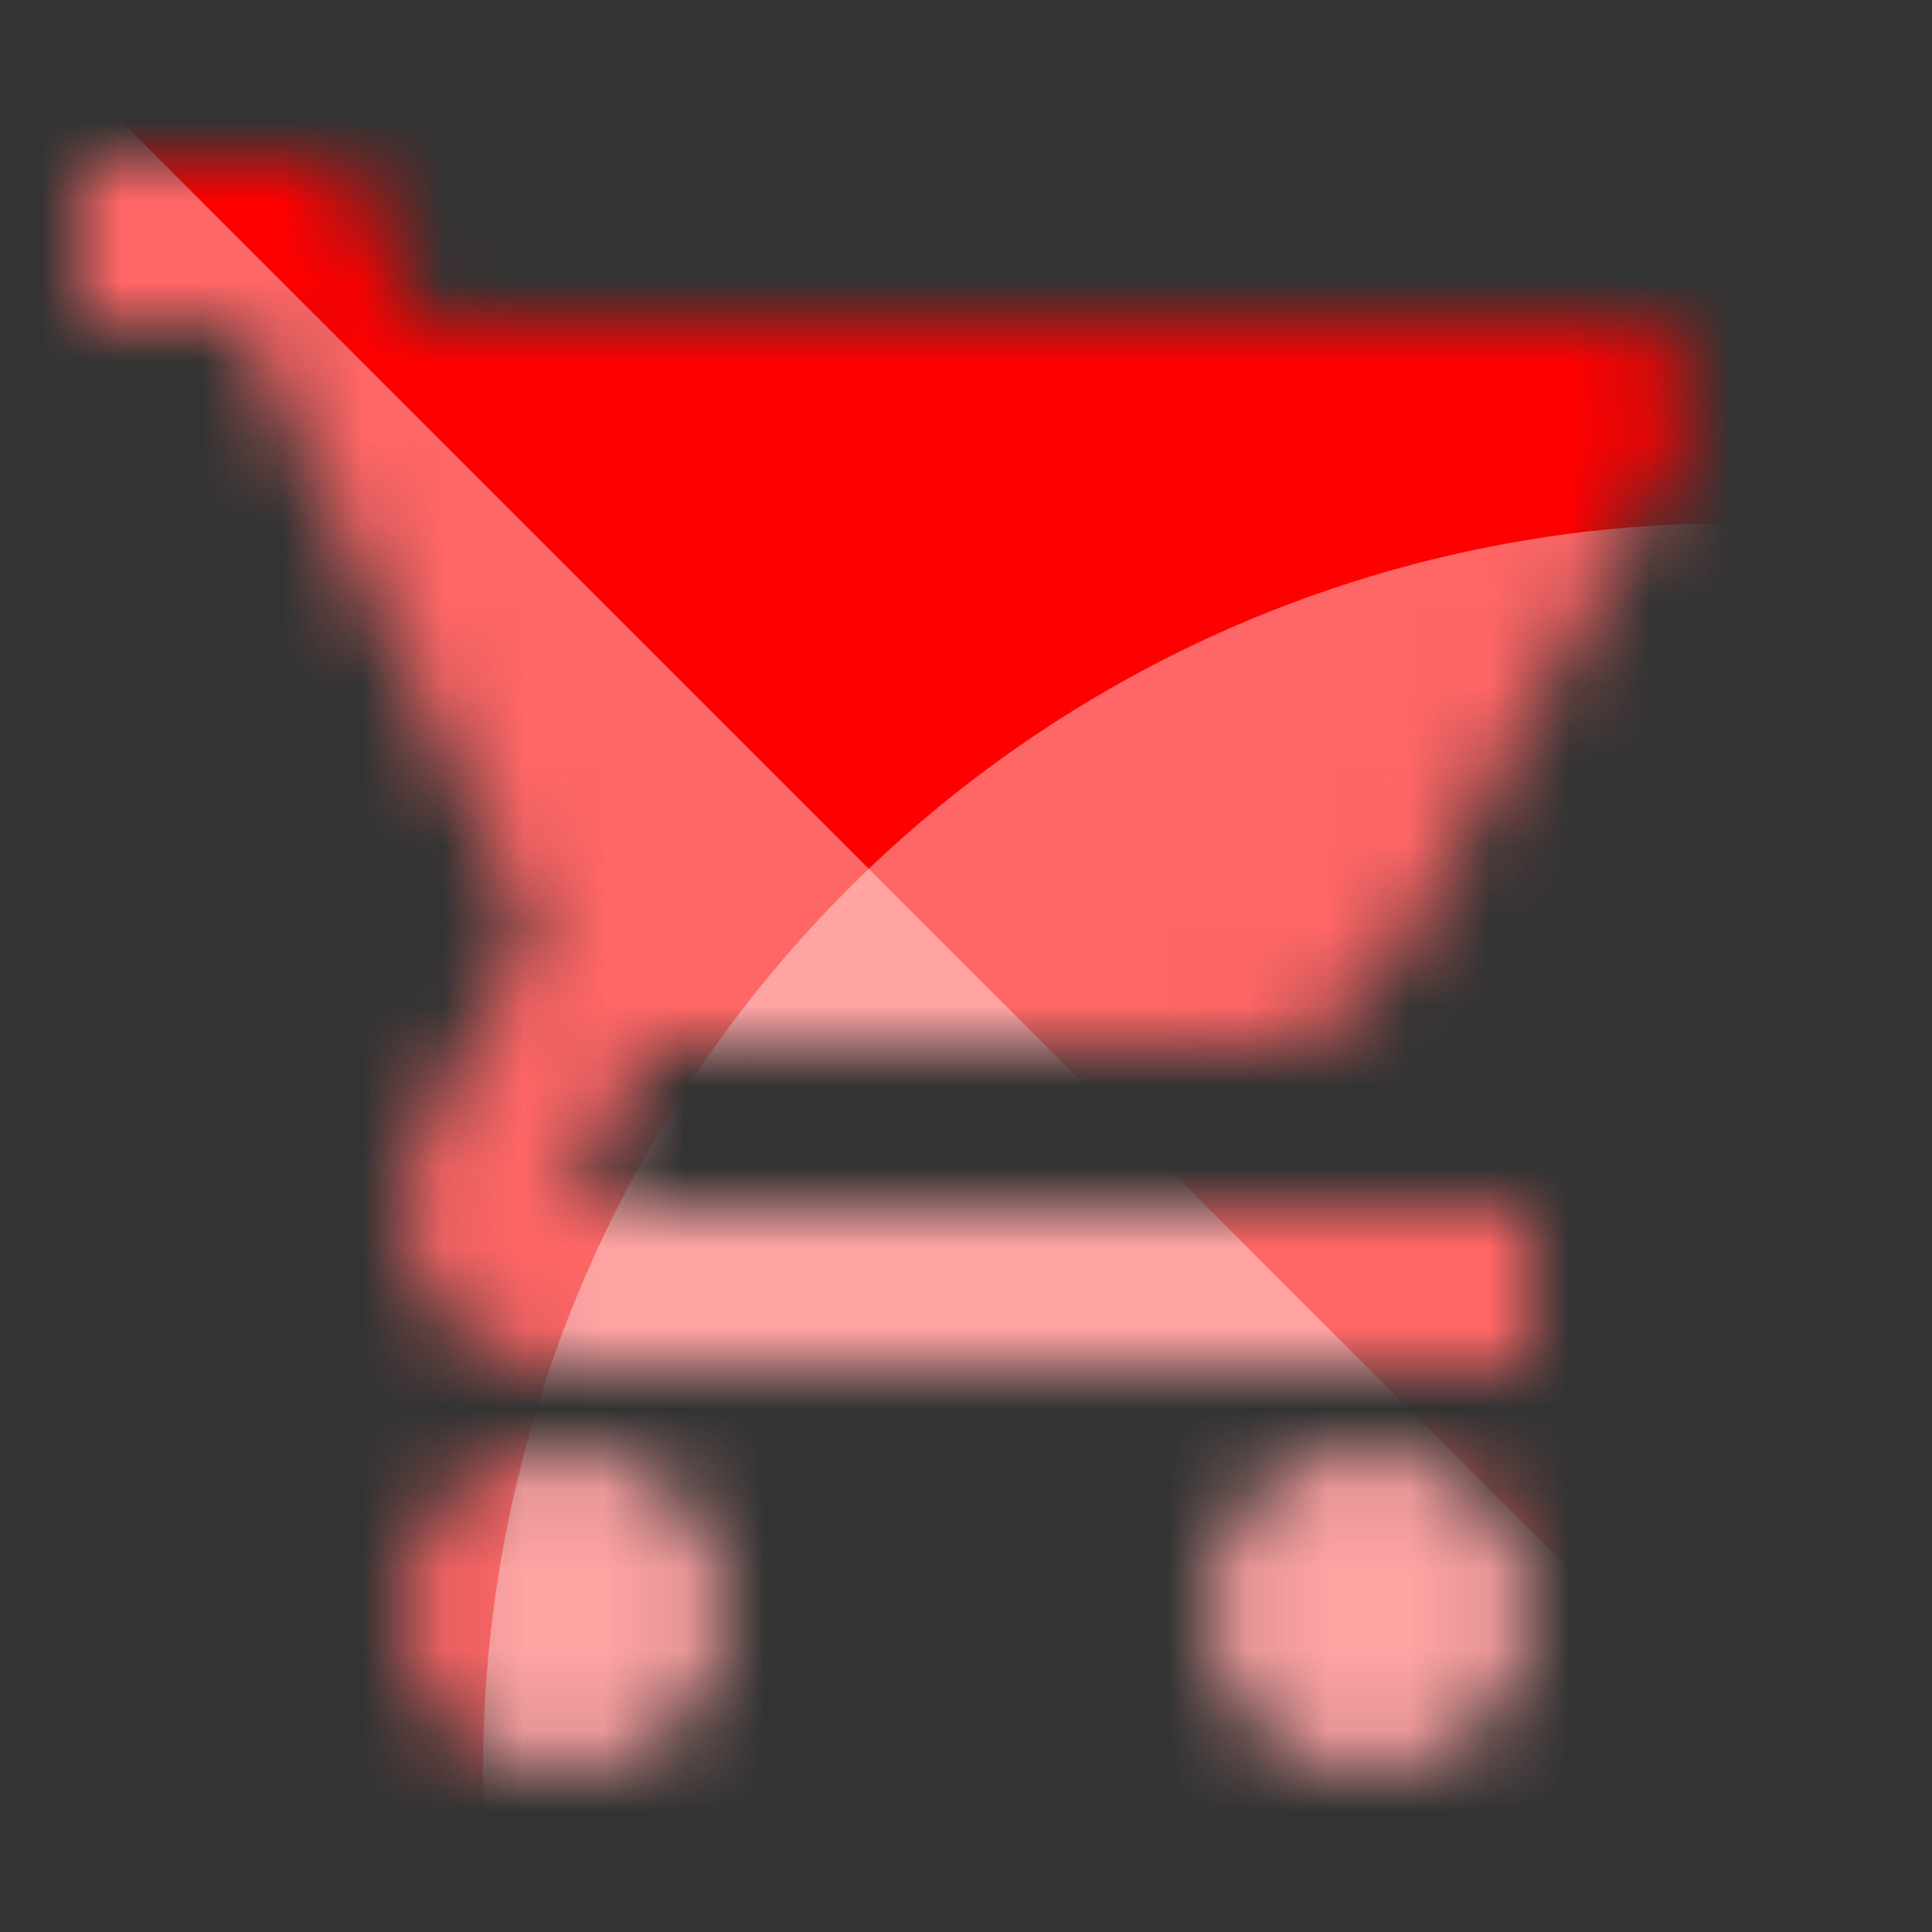 <svg width="24" height="24" viewBox="0 0 24 24" fill="none" xmlns="http://www.w3.org/2000/svg">
<rect x="0" y="0" width="24" height="24" fill="#333333" stroke="none"/>
<mask id="mask0_2013_23601" style="mask-type:luminance" maskUnits="userSpaceOnUse" x="1" y="2" width="20" height="20">
<path fill-rule="evenodd" clip-rule="evenodd" d="M7 18C5.9 18 5.01 18.9 5.01 20C5.01 21.1 5.9 22 7 22C8.1 22 9 21.1 9 20C9 18.9 8.1 18 7 18ZM1 2V4H3L6.6 11.59L5.25 14.04C5.09 14.32 5 14.65 5 15C5 16.1 5.9 17 7 17H19V15H7.42C7.28 15 7.17 14.89 7.17 14.75L7.2 14.63L8.1 13H15.55C16.3 13 16.96 12.59 17.3 11.97L20.88 5.48C20.96 5.34 21 5.17 21 5C21 4.45 20.55 4 20 4H5.21L4.27 2H1ZM17 18C15.9 18 15.01 18.9 15.01 20C15.01 21.1 15.9 22 17 22C18.1 22 19 21.1 19 20C19 18.9 18.1 18 17 18Z" fill="white"/>
</mask>
<g mask="url(#mask0_2013_23601)">
<rect x="-13" y="-13" width="50" height="50" fill="#FF0000"/>
<path opacity="0.4" fill-rule="evenodd" clip-rule="evenodd" d="M-13 37H37L-13 -13V37Z" fill="white"/>
<circle opacity="0.4" cx="21.5" cy="22" r="15.5" fill="white"/>
</g>
</svg>

